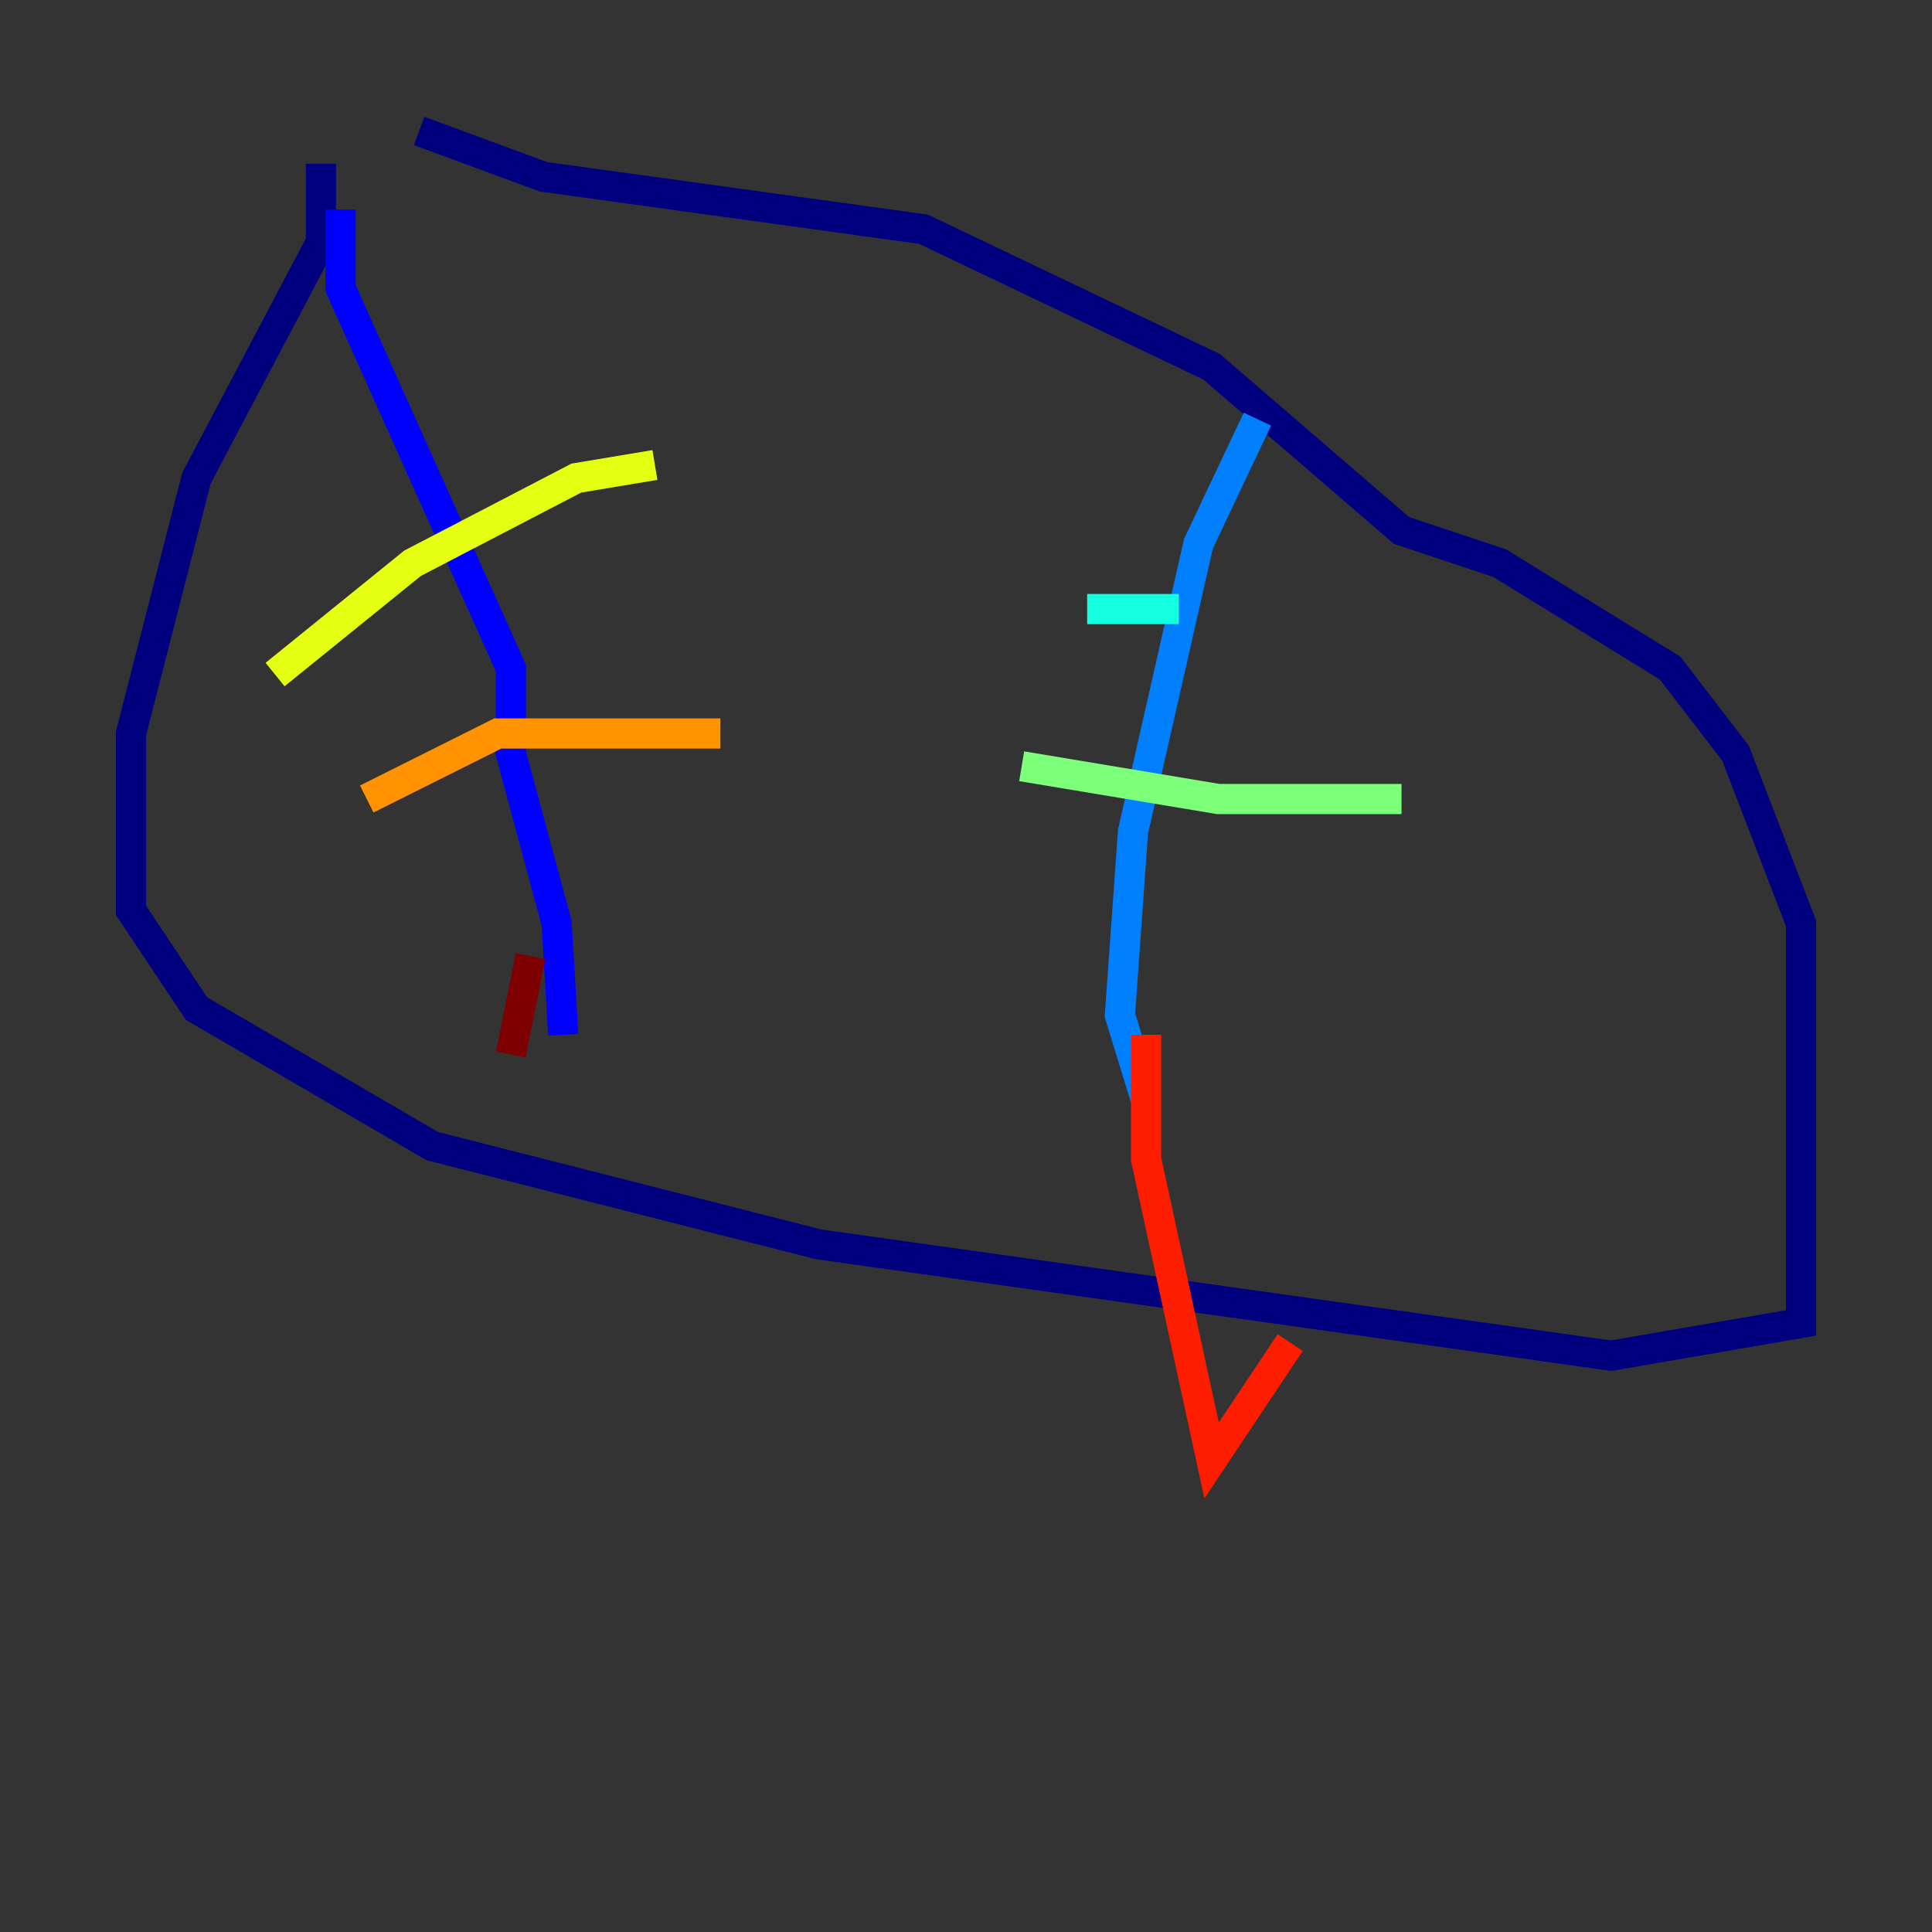 <?xml version="1.0" encoding="utf-8" ?>
<svg baseProfile="tiny" height="128" version="1.2" viewBox="0,0,128,128" width="128" xmlns="http://www.w3.org/2000/svg" xmlns:ev="http://www.w3.org/2001/xml-events" xmlns:xlink="http://www.w3.org/1999/xlink"><rect x="0" y="0" width="128" height="128" fill="#333333" stroke="none"/><defs /><polyline fill="none" points="21.261,10.848 21.261,16.054 13.017,31.675 8.678,48.597 8.678,60.312 13.017,66.82 28.637,75.932 54.237,82.441 106.739,89.817 119.322,87.647 119.322,61.18 114.983,49.898 110.644,44.258 99.363,37.315 92.854,35.146 80.271,24.298 61.18,15.186 36.014,11.715 27.77,8.678" stroke="#00007f" stroke-width="2" /><polyline fill="none" points="22.563,13.885 22.563,19.091 33.844,44.258 33.844,49.898 36.881,61.18 37.315,68.556" stroke="#0000ff" stroke-width="2" /><polyline fill="none" points="83.308,27.77 79.403,36.014 75.064,55.105 74.197,67.254 75.932,72.895" stroke="#0080ff" stroke-width="2" /><polyline fill="none" points="72.027,40.352 78.102,40.352" stroke="#15ffe1" stroke-width="2" /><polyline fill="none" points="67.688,50.766 80.705,52.936 92.854,52.936" stroke="#7cff79" stroke-width="2" /><polyline fill="none" points="43.39,30.807 38.183,31.675 27.336,37.315 18.224,44.691" stroke="#e4ff12" stroke-width="2" /><polyline fill="none" points="47.729,48.597 32.976,48.597 24.298,52.936" stroke="#ff9400" stroke-width="2" /><polyline fill="none" points="75.932,68.556 75.932,76.8 80.271,96.759 85.478,88.949" stroke="#ff1d00" stroke-width="2" /><polyline fill="none" points="35.146,63.349 33.844,69.858" stroke="#7f0000" stroke-width="2" /></svg>